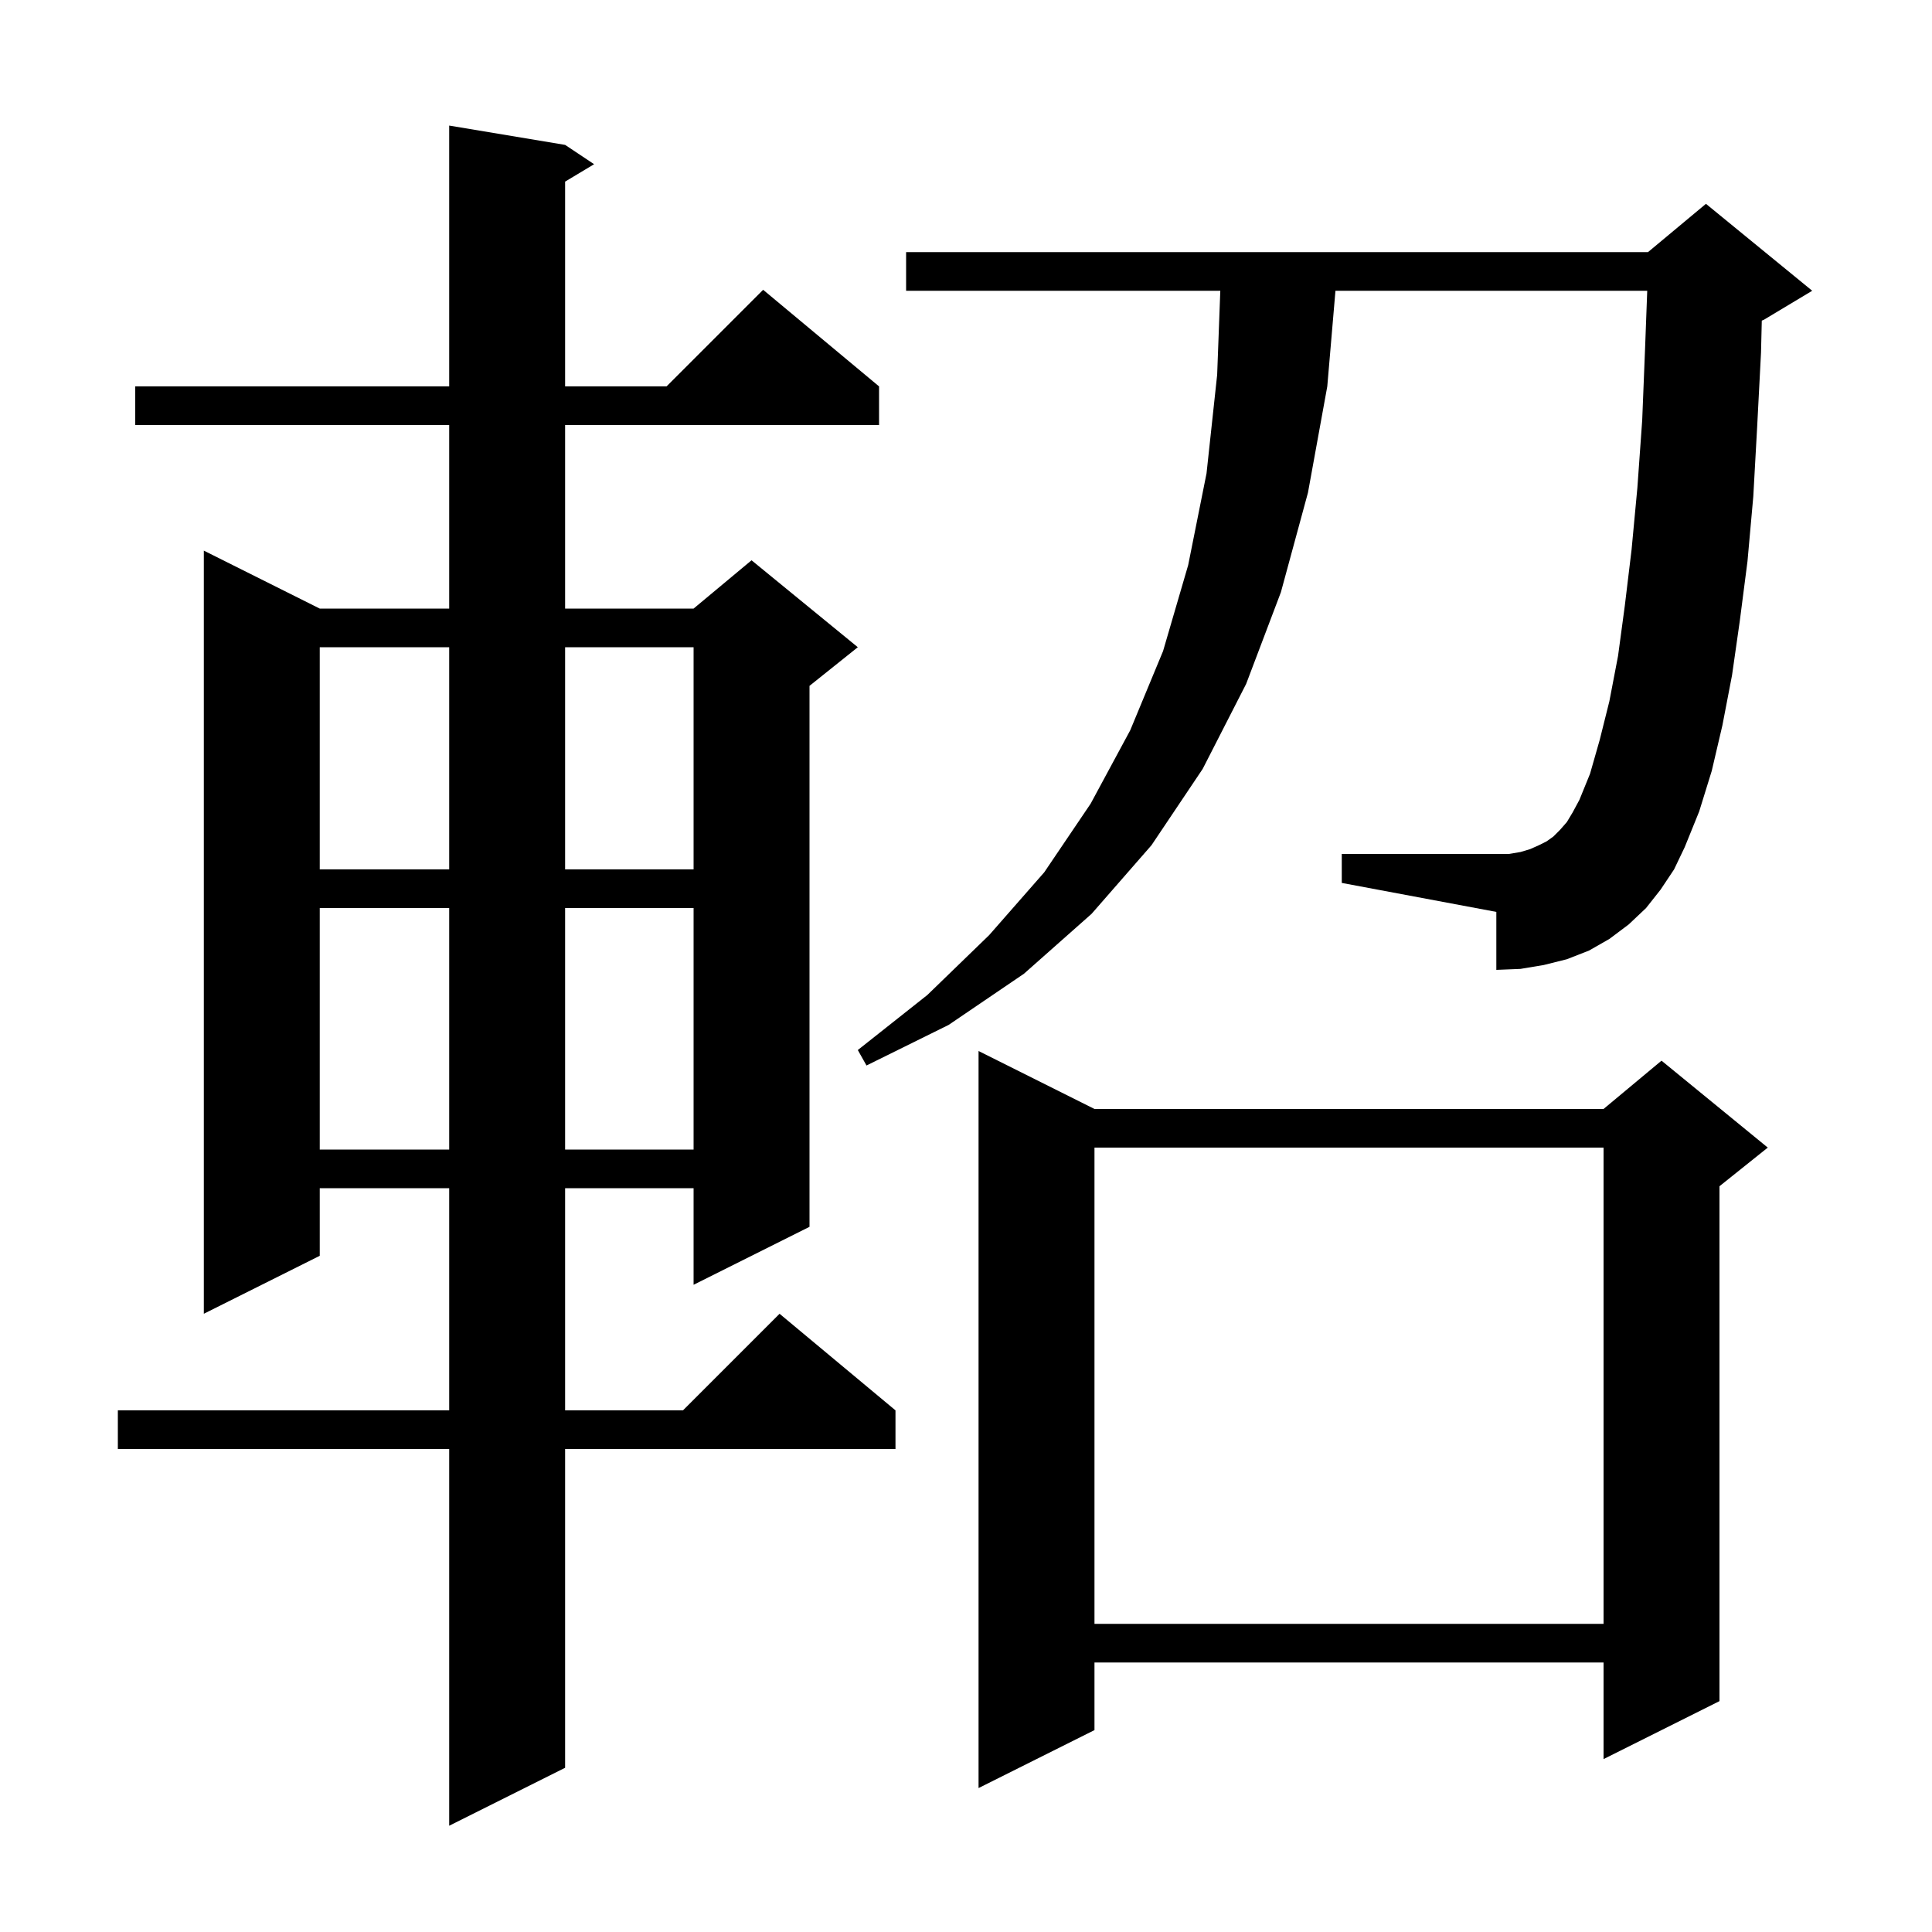 <svg xmlns="http://www.w3.org/2000/svg" xmlns:xlink="http://www.w3.org/1999/xlink" version="1.1" baseProfile="full" viewBox="0 0 200 200" width="200" height="200">
<g fill="black">
<path d="M 58.5 15.0 L 61.5 17.0 L 58.5 18.8 L 58.5 40.0 L 69.0 40.0 L 79.0 30.0 L 91.0 40.0 L 91.0 44.0 L 58.5 44.0 L 58.5 63.0 L 71.8 63.0 L 77.8 58.0 L 88.8 67.0 L 83.8 71.0 L 83.8 127.0 L 71.8 133.0 L 71.8 123.0 L 58.5 123.0 L 58.5 146.0 L 70.7 146.0 L 80.7 136.0 L 92.7 146.0 L 92.7 150.0 L 58.5 150.0 L 58.5 183.0 L 46.5 189.0 L 46.5 150.0 L 12.2 150.0 L 12.2 146.0 L 46.5 146.0 L 46.5 123.0 L 33.1 123.0 L 33.1 130.0 L 21.1 136.0 L 21.1 57.0 L 33.1 63.0 L 46.5 63.0 L 46.5 44.0 L 14.0 44.0 L 14.0 40.0 L 46.5 40.0 L 46.5 13.0 Z M 113.3 114.8 L 166.0 114.8 L 172.0 109.8 L 183.0 118.8 L 178.0 122.8 L 178.0 176.1 L 166.0 182.1 L 166.0 172.1 L 113.3 172.1 L 113.3 179.1 L 101.3 185.1 L 101.3 108.8 Z M 113.3 118.8 L 113.3 168.1 L 166.0 168.1 L 166.0 118.8 Z M 33.1 94.0 L 33.1 119.0 L 46.5 119.0 L 46.5 94.0 Z M 58.5 94.0 L 58.5 119.0 L 71.8 119.0 L 71.8 94.0 Z M 171.9 92.1 L 170.4 94.0 L 168.6 95.7 L 166.6 97.2 L 164.5 98.4 L 162.2 99.3 L 159.8 99.9 L 157.4 100.3 L 154.9 100.4 L 154.9 94.4 L 138.9 91.4 L 138.9 88.4 L 156.2 88.4 L 157.4 88.2 L 158.4 87.9 L 159.3 87.5 L 160.1 87.1 L 160.8 86.6 L 161.5 85.9 L 162.2 85.1 L 162.8 84.1 L 163.5 82.8 L 164.6 80.1 L 165.6 76.6 L 166.6 72.6 L 167.5 67.9 L 168.2 62.7 L 168.9 56.9 L 169.5 50.5 L 170.0 43.5 L 170.3 36.0 L 170.521 30.1 L 138.246 30.1 L 137.4 40.0 L 135.4 51.0 L 132.6 61.3 L 129.0 70.8 L 124.5 79.6 L 119.2 87.5 L 113.0 94.6 L 106.0 100.8 L 98.2 106.1 L 89.7 110.3 L 88.8 108.7 L 96.0 103.0 L 102.4 96.8 L 108.1 90.3 L 112.9 83.2 L 117.0 75.6 L 120.4 67.4 L 123.0 58.5 L 124.9 49.0 L 126.0 38.8 L 126.325 30.1 L 93.8 30.1 L 93.8 26.1 L 170.6 26.1 L 176.6 21.1 L 187.6 30.1 L 182.6 33.1 L 182.38 33.192 L 182.3 36.5 L 181.9 44.2 L 181.5 51.4 L 180.9 58.1 L 180.1 64.3 L 179.3 69.9 L 178.3 75.1 L 177.2 79.8 L 175.9 84.0 L 174.4 87.7 L 173.3 90.0 Z M 33.1 67.0 L 33.1 90.0 L 46.5 90.0 L 46.5 67.0 Z M 58.5 67.0 L 58.5 90.0 L 71.8 90.0 L 71.8 67.0 Z " />
</g>
</svg>

